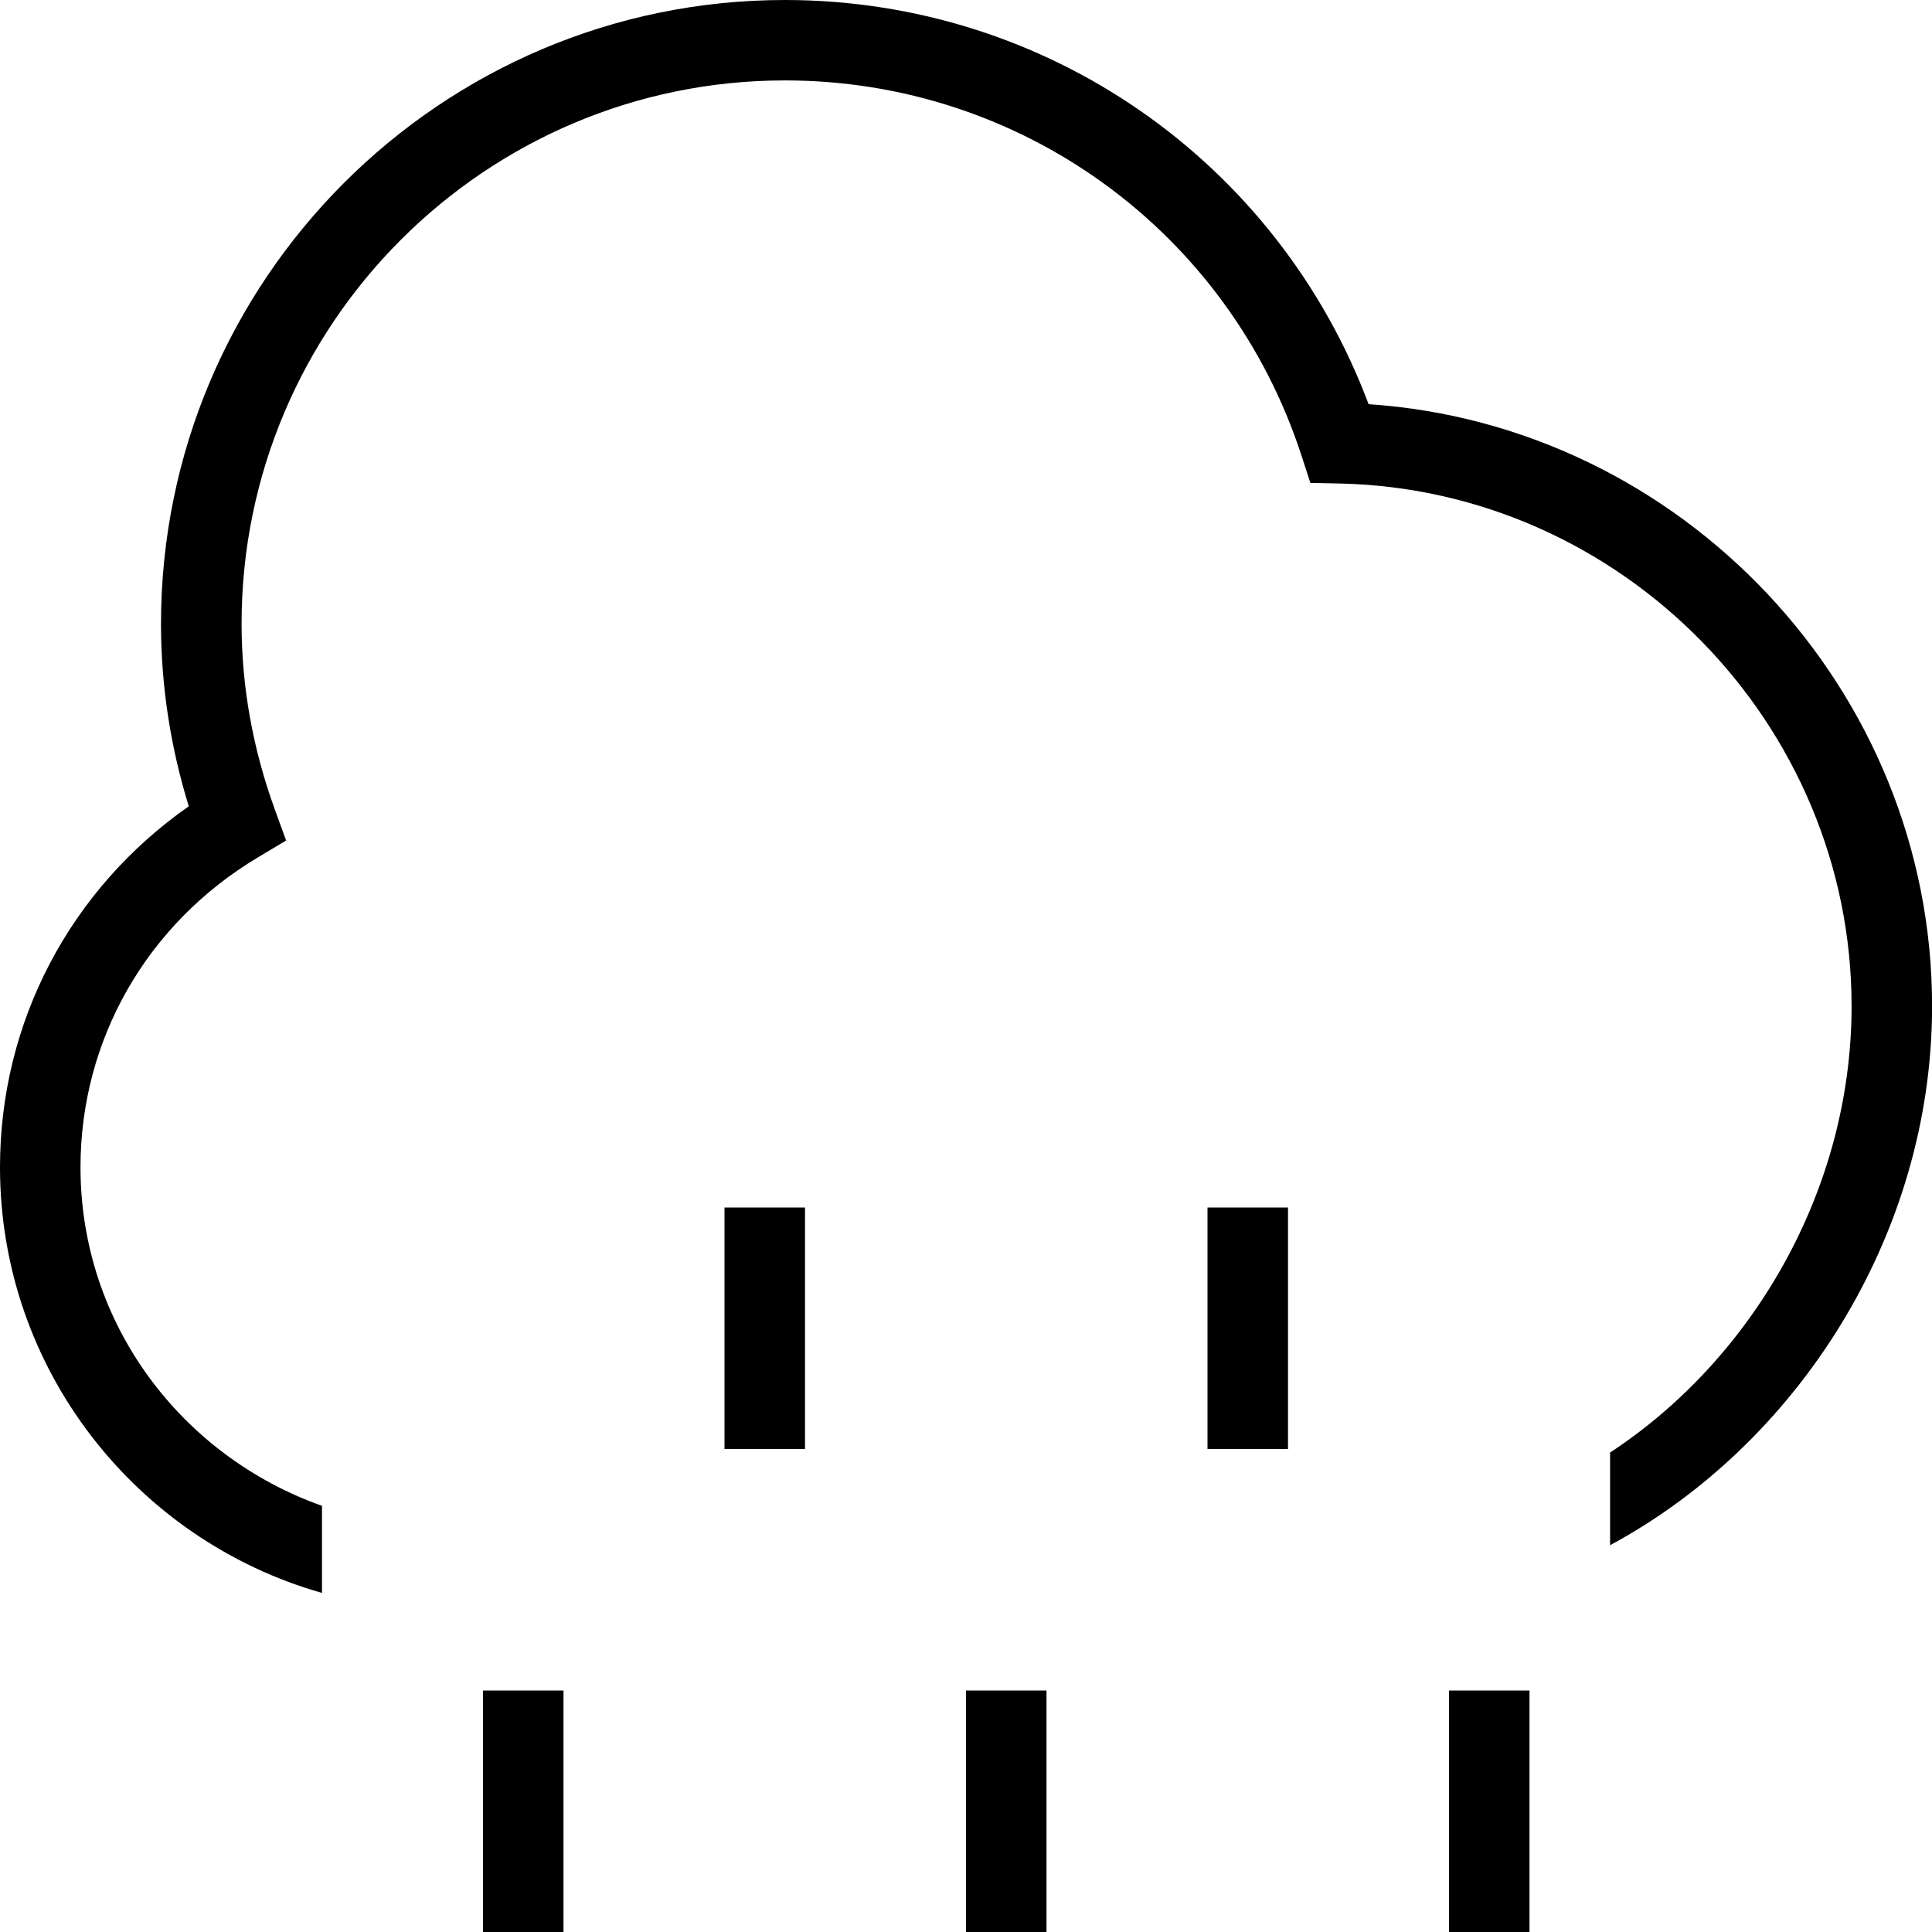 <?xml version="1.0" encoding="UTF-8"?>
<svg xmlns="http://www.w3.org/2000/svg" id="Layer_1" data-name="Layer 1" width="512" height="512" viewBox="0 0 24 24"><path d="M9,15h1v3h-1v-3Zm-3,9h1v-3h-1v3Zm6,0h1v-3h-1v3ZM17.002,5.023C15.87,2.004,12.999,0,9.75,0,5.477,0,2,3.477,2,7.75c0,.763,.116,1.523,.345,2.266-1.476,1.033-2.345,2.681-2.345,4.484,0,2.512,1.695,4.633,4,5.288v-1.082c-1.741-.618-3-2.254-3-4.206,0-1.583,.822-3.021,2.2-3.847l.354-.212-.141-.388c-.273-.752-.412-1.527-.412-2.304,0-3.722,3.028-6.75,6.75-6.75,2.931,0,5.51,1.874,6.417,4.662l.11,.338,.355,.007c3.512,.071,6.368,2.983,6.368,6.493,0,2.29-1.237,4.388-3,5.545v1.151c2.32-1.249,4-3.843,4-6.697,0-3.933-3.108-7.216-6.998-7.477Zm-2.002,12.977h1v-3h-1v3Zm3,6h1v-3h-1v3Z"/></svg>
